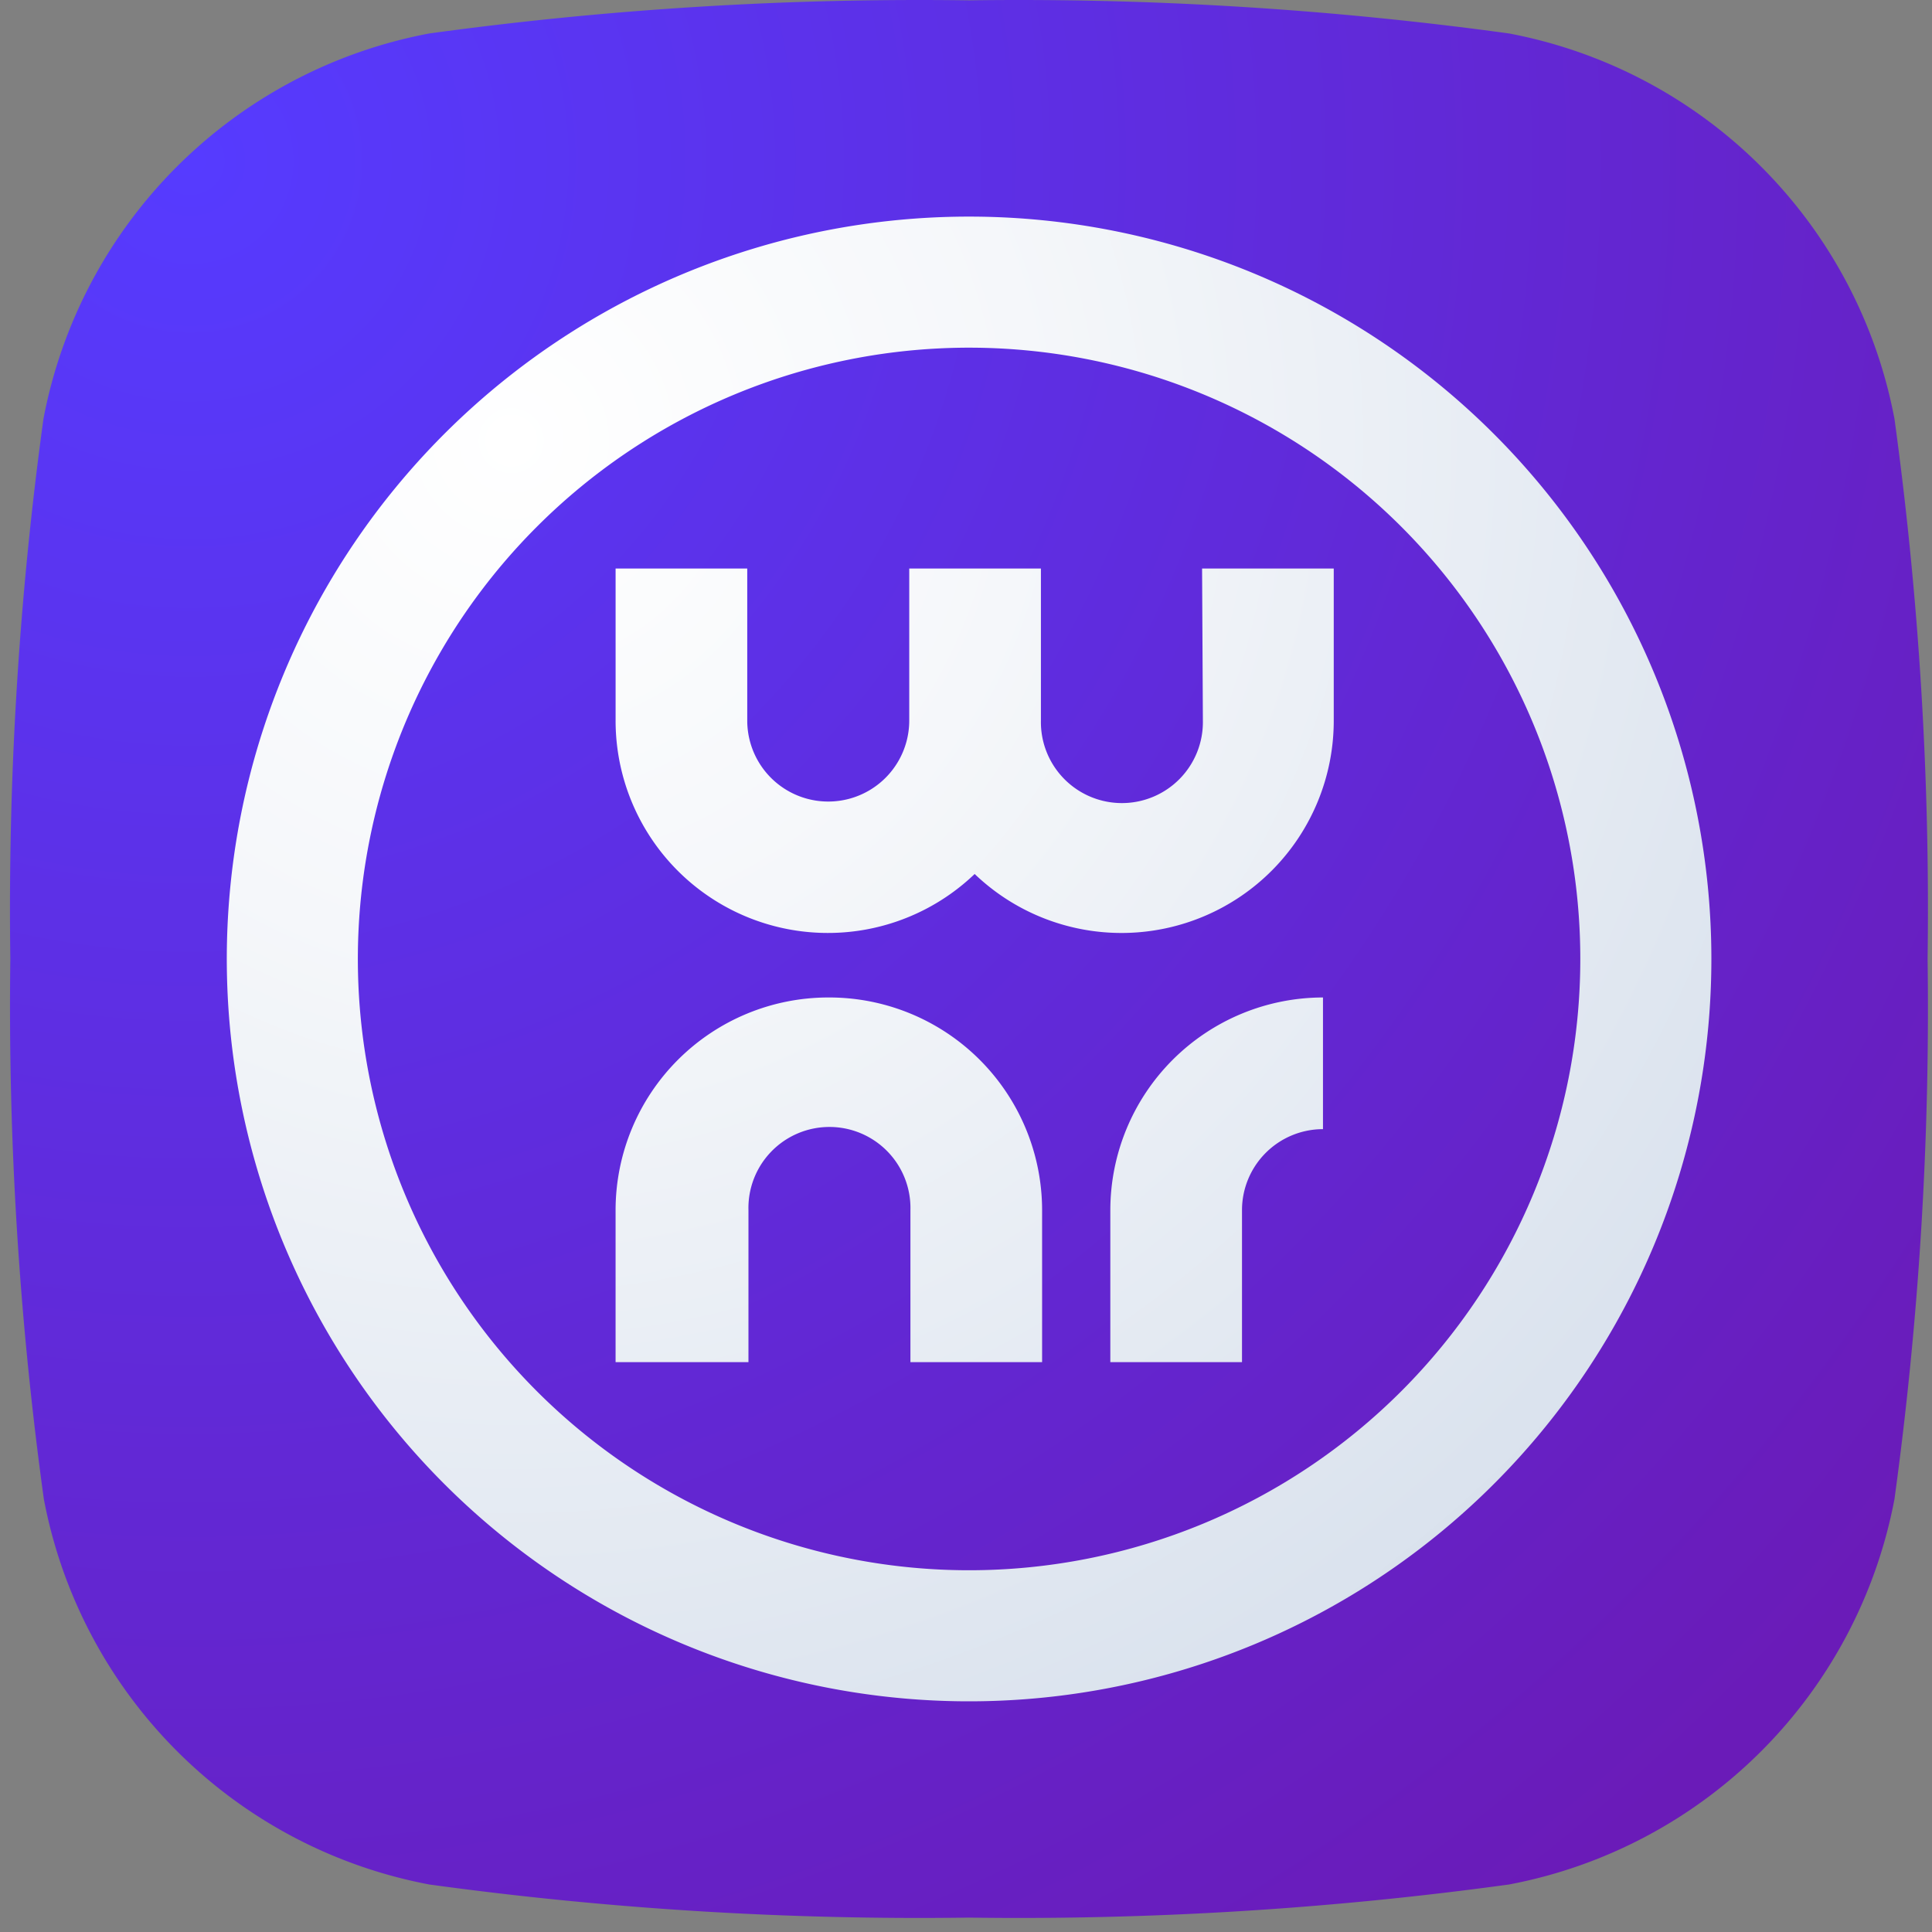 <svg width="133" height="133" fill="none" xmlns="http://www.w3.org/2000/svg"><rect width="100%" height="100%" fill="#808080" stroke="none"/><path d="M66.71.024c12.432-.173 24.859.59 37.175 2.28a33.304 33.304 0 0 1 26.532 26.534 248.26 248.26 0 0 1 2.28 37.178c.172 12.433-.59 24.86-2.28 37.179a33.308 33.308 0 0 1-26.532 26.534 247.935 247.935 0 0 1-37.174 2.28 248.028 248.028 0 0 1-37.16-2.28 33.3 33.3 0 0 1-26.533-26.534A248.164 248.164 0 0 1 .711 66.017a248.16 248.16 0 0 1 2.28-37.179 33.306 33.306 0 0 1 26.56-26.534A248.086 248.086 0 0 1 66.71.024z" fill="url(#a)"/><path d="M76.435 83.307v10.465H85.5V83.307a5.577 5.577 0 0 1 5.575-5.576v-9.064a14.652 14.652 0 0 0-14.639 14.64zm-19.418-14.64a14.652 14.652 0 0 0-14.64 14.64v10.465h9.147V83.307a5.577 5.577 0 1 1 11.15 0v10.465h9.065V83.307a14.655 14.655 0 0 0-14.722-14.64zm25.79-19.064a5.576 5.576 0 1 1-11.15 0V39.138h-9.064v10.465a5.576 5.576 0 1 1-11.152 0V39.138h-9.063v10.465A14.614 14.614 0 0 0 59.606 63.99a14.611 14.611 0 0 0 7.49-3.824 14.612 14.612 0 0 0 24.72-10.562V39.138h-9.064l.055 10.465zM66.712 14.911a51.096 51.096 0 0 0-47.21 31.548 51.11 51.11 0 0 0 11.078 55.693 51.101 51.101 0 0 0 26.163 13.987 51.102 51.102 0 0 0 61.069-50.123 51.107 51.107 0 0 0-14.967-36.137 51.097 51.097 0 0 0-36.133-14.968zm0 93.186A42.074 42.074 0 0 1 27.838 82.12a42.086 42.086 0 0 1 9.121-45.86 42.076 42.076 0 0 1 71.83 29.756 42.085 42.085 0 0 1-12.324 29.756 42.073 42.073 0 0 1-29.753 12.325z" fill="url(#b)"/><defs><radialGradient id="a" cx="0" cy="0" r="1" gradientUnits="userSpaceOnUse" gradientTransform="matrix(149.673 0 0 149.688 13.771 11.753)"><stop stop-color="#563BFF"/><stop offset="1" stop-color="#6A1BB8"/></radialGradient><radialGradient id="b" cx="0" cy="0" r="1" gradientUnits="userSpaceOnUse" gradientTransform="matrix(99.878 0 0 99.888 35.113 30.238)"><stop stop-color="#fff"/><stop offset=".36" stop-color="#F5F7FA"/><stop offset=".97" stop-color="#DBE3EE"/><stop offset="1" stop-color="#DAE2ED"/></radialGradient></defs></svg>